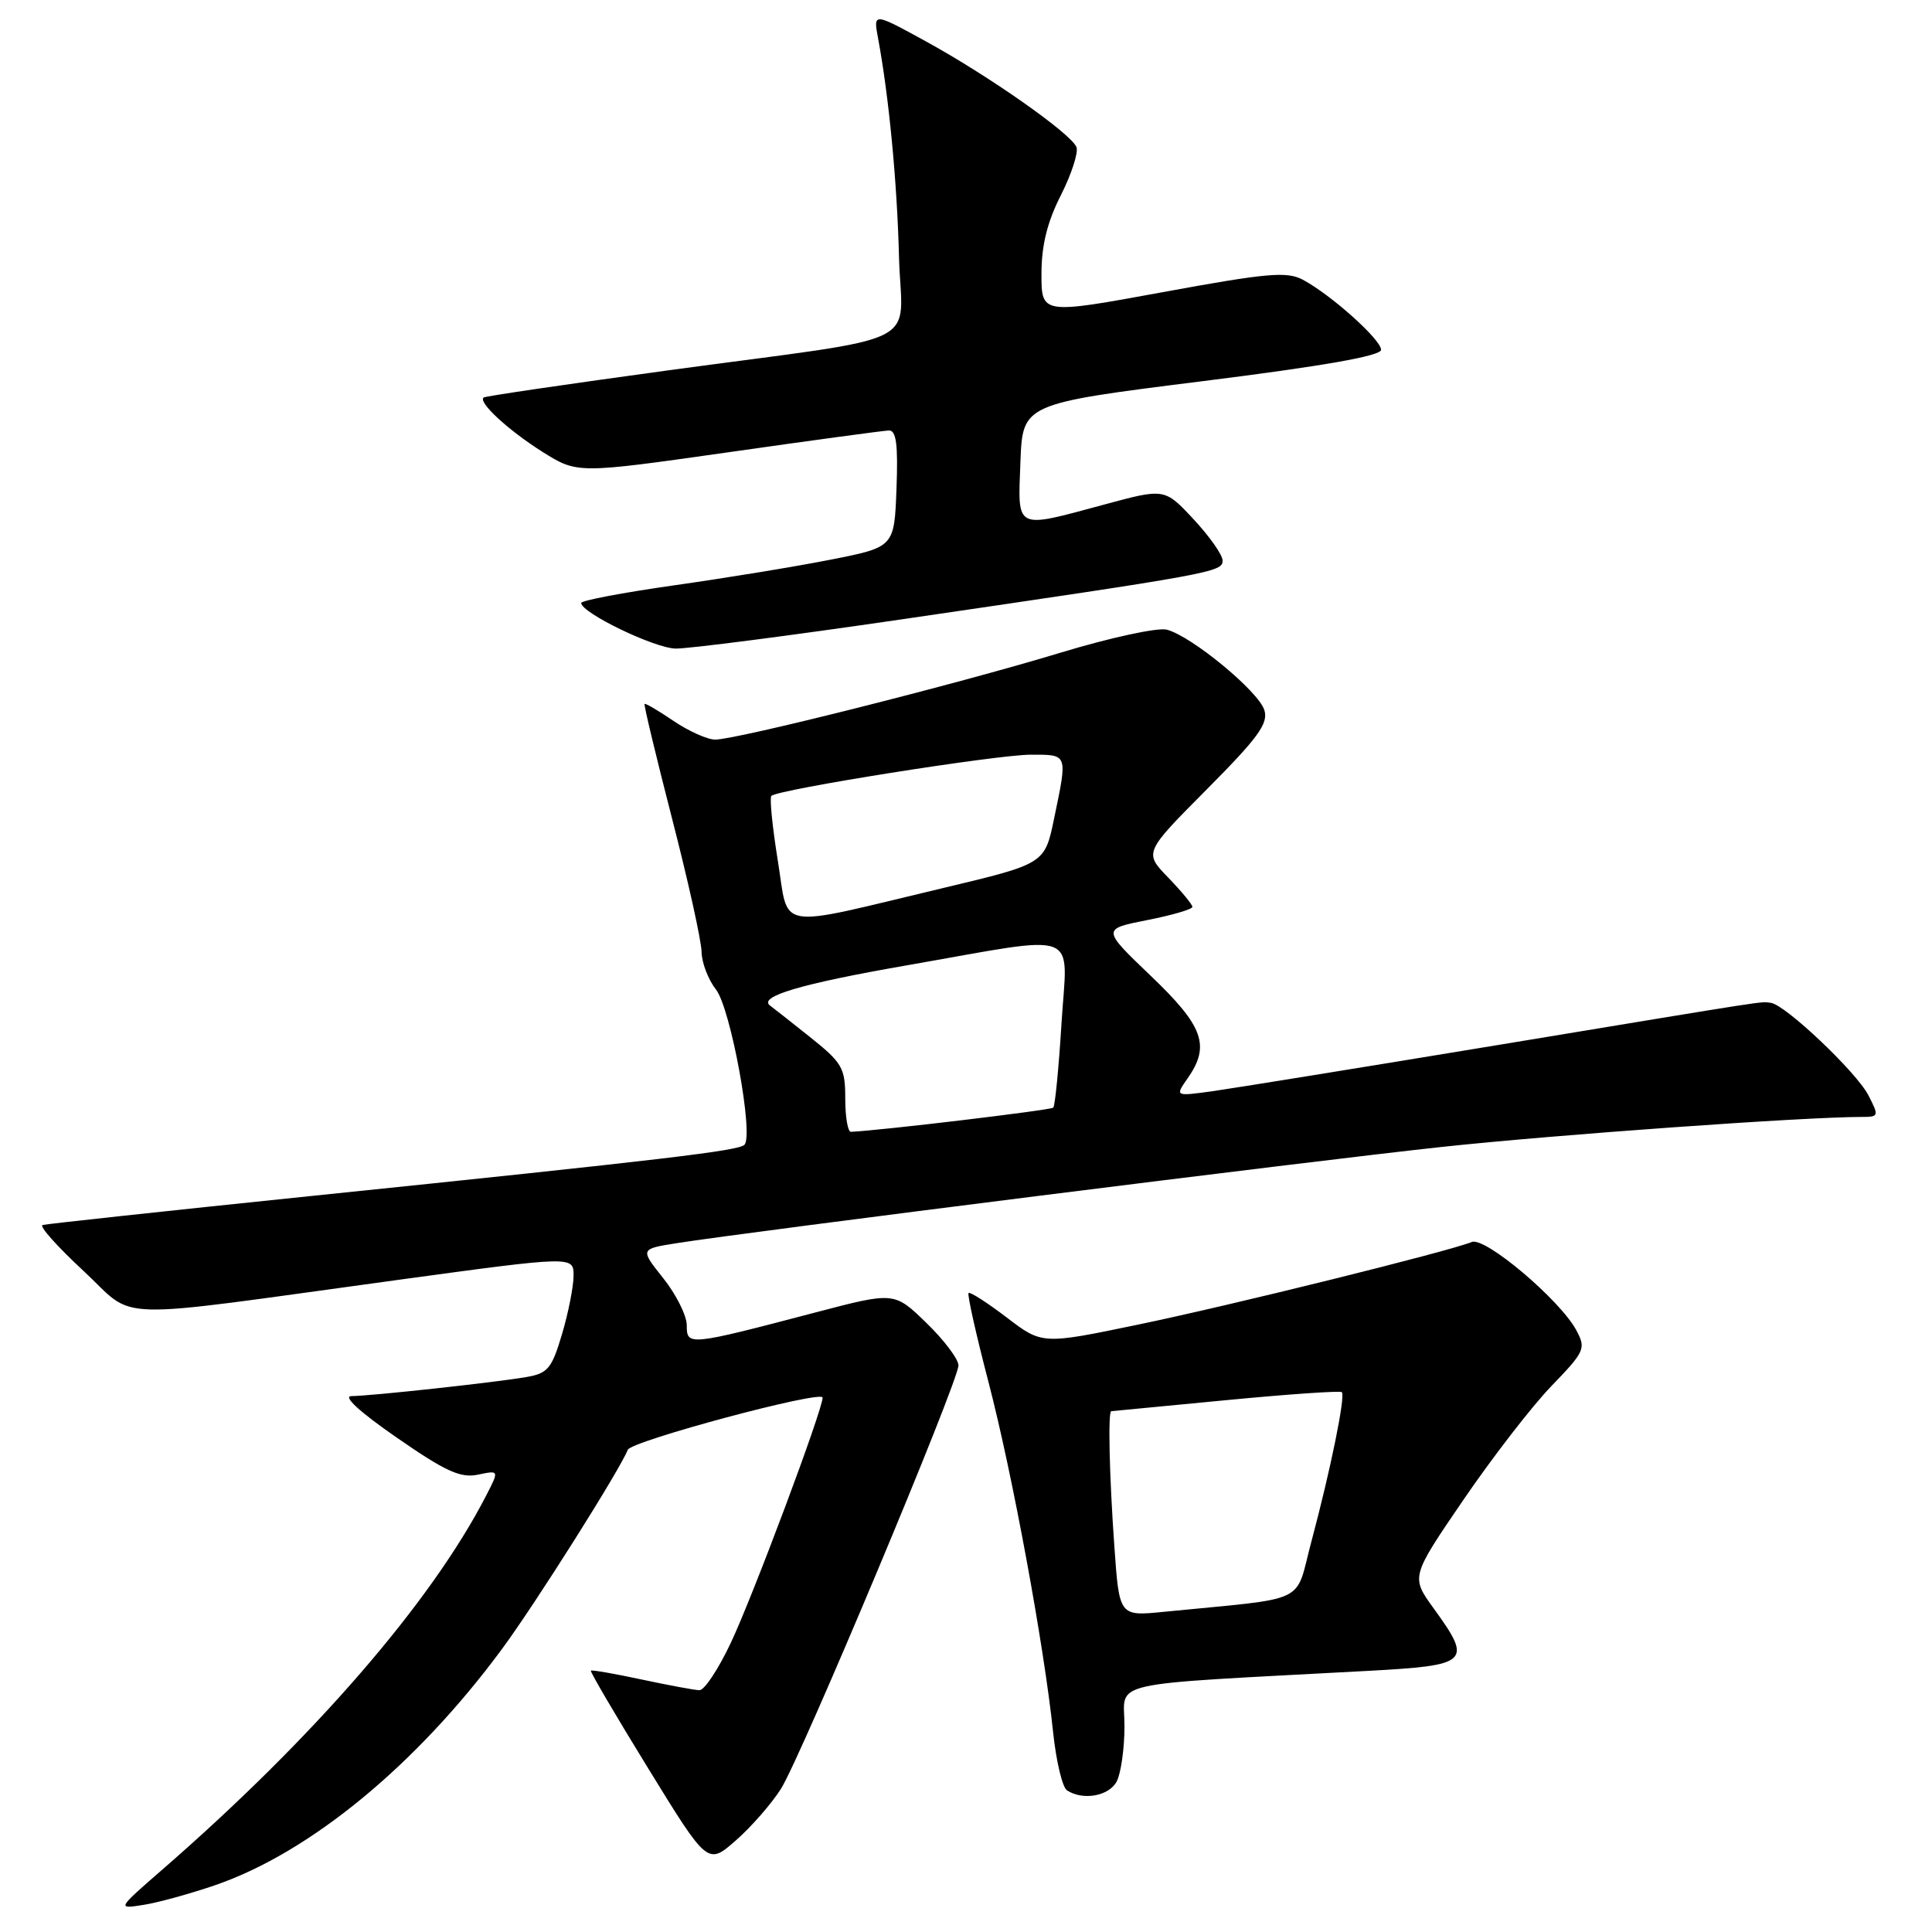 <?xml version="1.0" encoding="UTF-8" standalone="no"?>
<!DOCTYPE svg PUBLIC "-//W3C//DTD SVG 1.1//EN" "http://www.w3.org/Graphics/SVG/1.1/DTD/svg11.dtd" >
<svg xmlns="http://www.w3.org/2000/svg" xmlns:xlink="http://www.w3.org/1999/xlink" version="1.1" viewBox="0 0 256 256">
 <g >
 <path fill="currentColor"
d=" M 28.50 249.80 C 41.07 245.48 55.18 233.87 66.51 218.51 C 70.93 212.53 82.17 194.71 83.18 192.11 C 83.62 190.94 109.00 184.14 109.00 185.19 C 109.00 186.82 99.76 211.51 96.82 217.72 C 95.19 221.17 93.33 223.98 92.68 223.96 C 92.03 223.95 88.58 223.30 85.01 222.54 C 81.44 221.77 78.42 221.25 78.29 221.37 C 78.17 221.50 81.60 227.35 85.92 234.37 C 93.77 247.14 93.77 247.14 97.51 243.86 C 99.56 242.06 102.25 238.98 103.48 237.03 C 106.16 232.78 127.00 183.07 127.00 180.92 C 127.00 180.09 125.09 177.56 122.75 175.29 C 118.50 171.16 118.50 171.16 108.00 173.92 C 91.20 178.33 91.00 178.35 91.00 175.61 C 91.00 174.33 89.60 171.53 87.90 169.39 C 84.80 165.50 84.80 165.50 89.65 164.73 C 99.23 163.21 173.87 153.82 191.00 151.98 C 206.03 150.36 239.06 148.00 246.64 148.00 C 248.97 148.00 249.00 147.91 247.57 145.13 C 245.97 142.03 236.51 133.08 234.64 132.88 C 233.07 132.72 235.93 132.28 198.97 138.39 C 180.56 141.43 163.29 144.22 160.60 144.60 C 155.70 145.27 155.70 145.27 157.35 142.91 C 160.40 138.56 159.49 136.00 152.50 129.32 C 146.00 123.10 146.00 123.10 152.00 121.92 C 155.30 121.27 158.00 120.48 158.00 120.17 C 158.00 119.85 156.55 118.10 154.79 116.28 C 151.58 112.97 151.58 112.97 159.89 104.61 C 166.74 97.72 168.09 95.86 167.53 94.08 C 166.73 91.57 157.84 84.25 154.59 83.43 C 153.37 83.13 147.01 84.51 140.44 86.51 C 126.84 90.64 97.59 98.00 94.77 98.00 C 93.74 98.00 91.26 96.89 89.25 95.53 C 87.25 94.17 85.52 93.15 85.41 93.28 C 85.29 93.40 86.94 100.25 89.06 108.50 C 91.19 116.75 92.94 124.68 92.96 126.12 C 92.98 127.55 93.84 129.80 94.87 131.12 C 96.82 133.61 99.90 150.43 98.64 151.69 C 97.84 152.49 88.22 153.63 41.00 158.50 C 22.02 160.46 6.11 162.18 5.64 162.32 C 5.16 162.46 7.59 165.18 11.03 168.37 C 18.29 175.09 13.50 174.95 52.75 169.59 C 76.00 166.42 76.00 166.42 76.00 169.03 C 76.00 170.46 75.31 173.95 74.47 176.78 C 73.11 181.36 72.59 181.98 69.72 182.47 C 65.54 183.19 49.07 184.98 46.57 184.99 C 45.38 185.00 47.68 187.11 52.57 190.49 C 59.05 194.98 61.02 195.88 63.33 195.40 C 66.15 194.81 66.15 194.81 64.43 198.15 C 57.18 212.26 41.55 230.31 21.50 247.74 C 15.50 252.96 15.50 252.96 19.00 252.41 C 20.93 252.11 25.20 250.93 28.50 249.80 Z  M 147.96 236.07 C 148.53 235.00 149.00 231.68 149.00 228.69 C 149.00 222.59 145.78 223.32 181.25 221.40 C 194.73 220.67 195.15 220.27 189.97 213.12 C 186.94 208.94 186.94 208.94 193.92 198.72 C 197.76 193.10 203.00 186.32 205.57 183.66 C 210.00 179.07 210.17 178.69 208.88 176.28 C 206.73 172.26 196.79 163.86 195.03 164.57 C 191.88 165.84 163.02 172.99 150.79 175.52 C 138.09 178.16 138.09 178.16 133.39 174.57 C 130.80 172.60 128.53 171.14 128.34 171.33 C 128.15 171.52 129.33 176.81 130.97 183.09 C 134.15 195.28 138.34 218.02 139.54 229.50 C 139.94 233.35 140.77 236.83 141.38 237.23 C 143.48 238.61 146.93 238.00 147.96 236.07 Z  M 119.52 82.06 C 160.80 76.02 162.00 75.80 162.00 74.28 C 162.00 73.53 160.27 71.07 158.16 68.81 C 154.32 64.69 154.32 64.69 146.34 66.85 C 134.36 70.08 134.87 70.33 135.21 61.25 C 135.50 53.50 135.50 53.50 159.25 50.52 C 175.32 48.51 183.00 47.16 183.00 46.35 C 183.00 45.00 176.38 39.07 172.64 37.07 C 170.52 35.94 167.92 36.17 154.09 38.71 C 138.00 41.66 138.00 41.66 138.00 36.30 C 138.00 32.52 138.76 29.43 140.57 25.87 C 141.98 23.08 142.91 20.21 142.64 19.50 C 141.96 17.73 131.00 10.03 122.61 5.44 C 115.71 1.66 115.71 1.66 116.35 5.08 C 117.78 12.75 118.87 24.09 119.12 33.97 C 119.44 46.31 123.44 44.33 88.50 49.08 C 75.30 50.88 64.32 52.49 64.09 52.67 C 63.30 53.28 67.33 57.00 71.89 59.88 C 76.50 62.77 76.50 62.77 96.50 59.93 C 107.50 58.36 117.08 57.06 117.79 57.04 C 118.76 57.01 119.01 58.92 118.79 64.75 C 118.50 72.50 118.50 72.50 110.00 74.17 C 105.33 75.09 95.99 76.62 89.25 77.57 C 82.51 78.53 77.01 79.57 77.01 79.90 C 77.05 81.22 86.70 85.88 89.52 85.94 C 91.19 85.97 104.69 84.23 119.52 82.06 Z  M 112.00 145.57 C 112.00 141.48 111.63 140.84 107.25 137.35 C 104.64 135.27 102.30 133.43 102.07 133.27 C 100.34 132.07 106.13 130.35 120.17 127.91 C 143.68 123.81 141.43 122.96 140.65 135.67 C 140.29 141.53 139.80 146.53 139.56 146.77 C 139.23 147.10 116.58 149.81 112.75 149.97 C 112.34 149.99 112.00 148.01 112.00 145.57 Z  M 103.06 114.01 C 102.34 109.56 101.96 105.71 102.21 105.46 C 103.06 104.61 132.09 100.00 136.58 100.00 C 141.55 100.00 141.47 99.80 139.67 108.48 C 138.43 114.46 138.43 114.46 124.96 117.67 C 102.34 123.06 104.59 123.43 103.06 114.01 Z  M 147.66 204.93 C 146.99 195.54 146.80 187.01 147.25 186.99 C 147.39 186.98 154.23 186.33 162.46 185.53 C 170.69 184.74 177.59 184.26 177.80 184.47 C 178.30 184.97 176.31 194.75 173.79 204.17 C 171.49 212.74 173.80 211.63 154.16 213.58 C 148.31 214.16 148.31 214.16 147.66 204.93 Z "/>
</g>
</svg>